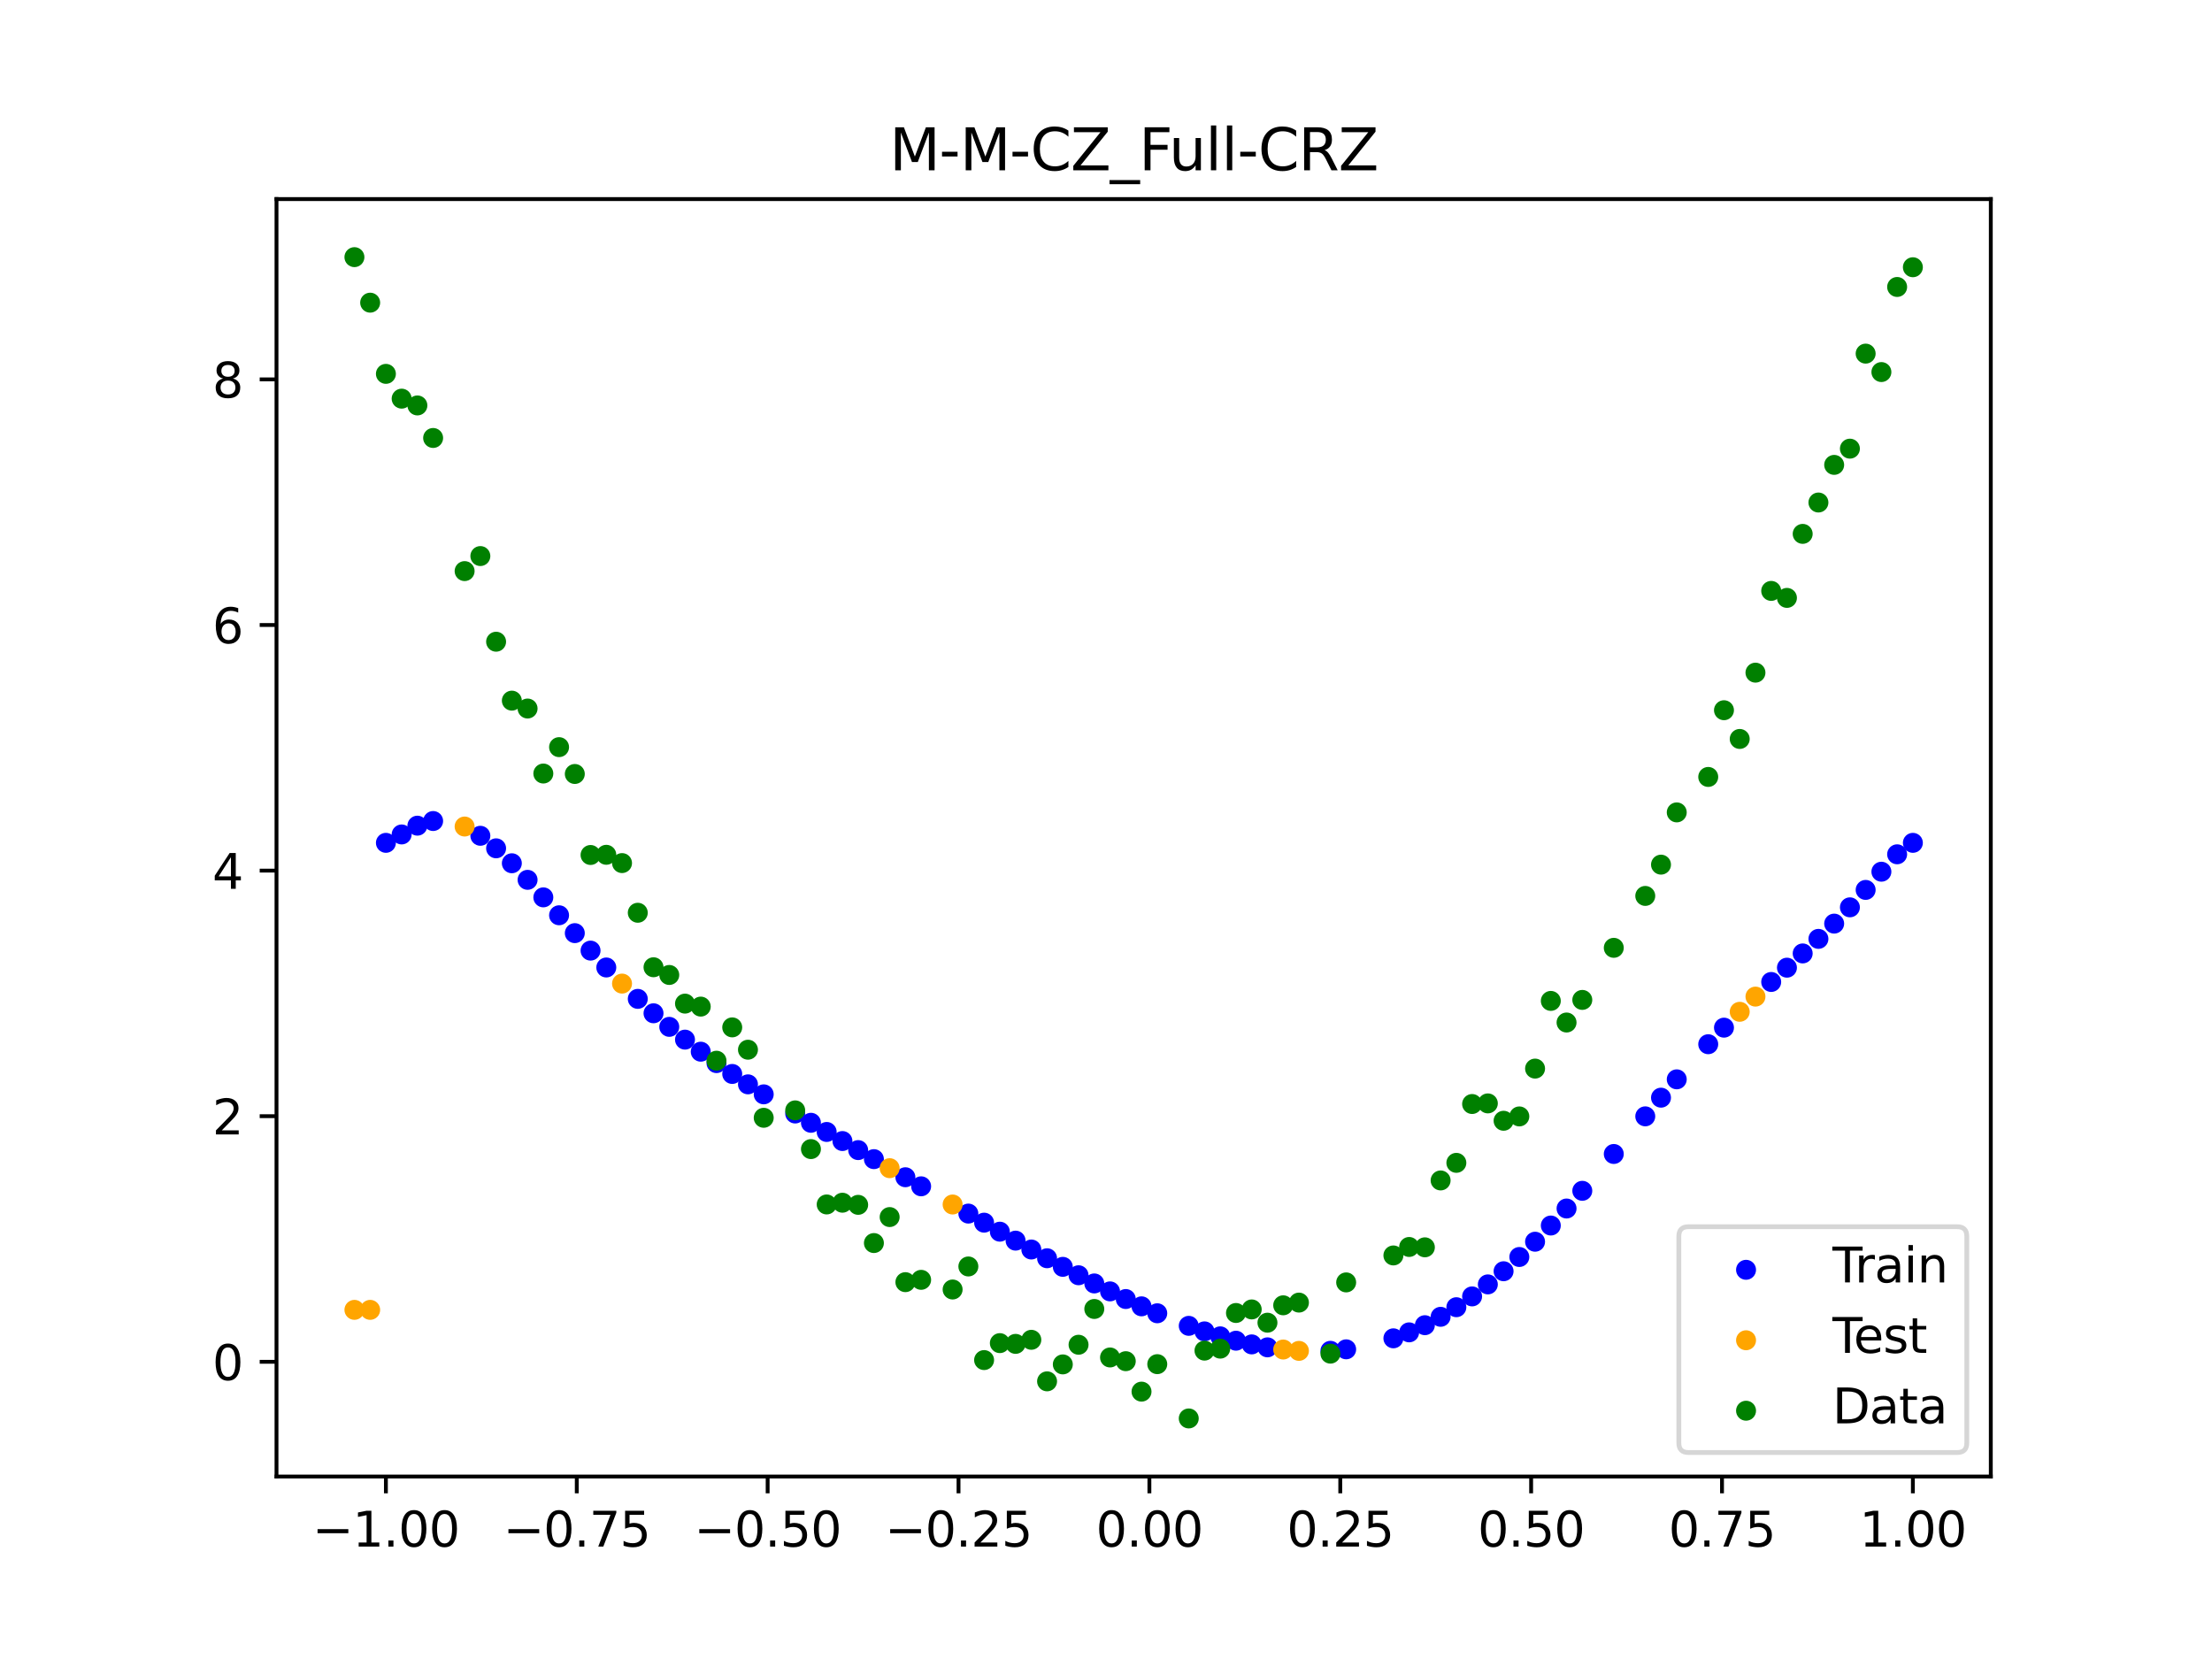 <?xml version="1.0" encoding="utf-8" standalone="no"?>
<!DOCTYPE svg PUBLIC "-//W3C//DTD SVG 1.1//EN"
  "http://www.w3.org/Graphics/SVG/1.1/DTD/svg11.dtd">
<svg xmlns:xlink="http://www.w3.org/1999/xlink" width="460.8pt" height="345.6pt" viewBox="0 0 460.8 345.6" xmlns="http://www.w3.org/2000/svg" version="1.1">
 <defs>
  <style type="text/css">*{stroke-linejoin: round; stroke-linecap: butt}</style>
 </defs>
 <g id="figure_1">
  <g id="patch_1">
   <path d="M 0 345.6 
L 460.8 345.6 
L 460.8 0 
L 0 0 
z
" style="fill: #ffffff"/>
  </g>
  <g id="axes_1">
   <g id="patch_2">
    <path d="M 57.6 307.584 
L 414.72 307.584 
L 414.72 41.472 
L 57.6 41.472 
z
" style="fill: #ffffff"/>
   </g>
   <g id="PathCollection_1">
    <defs>
     <path id="m0088d2cd68" d="M 0 1.581 
C 0.419 1.581 0.822 1.415 1.118 1.118 
C 1.415 0.822 1.581 0.419 1.581 0 
C 1.581 -0.419 1.415 -0.822 1.118 -1.118 
C 0.822 -1.415 0.419 -1.581 0 -1.581 
C -0.419 -1.581 -0.822 -1.415 -1.118 -1.118 
C -1.415 -0.822 -1.581 -0.419 -1.581 0 
C -1.581 0.419 -1.415 0.822 -1.118 1.118 
C -0.822 1.415 -0.419 1.581 0 1.581 
z
" style="stroke: #0000ff"/>
    </defs>
    <g clip-path="url(#pb9b0da9fb6)">
     <use xlink:href="#m0088d2cd68" x="208.286" y="256.582" style="fill: #0000ff; stroke: #0000ff"/>
     <use xlink:href="#m0088d2cd68" x="83.671" y="173.83" style="fill: #0000ff; stroke: #0000ff"/>
     <use xlink:href="#m0088d2cd68" x="349.297" y="224.845" style="fill: #0000ff; stroke: #0000ff"/>
     <use xlink:href="#m0088d2cd68" x="149.258" y="221.464" style="fill: #0000ff; stroke: #0000ff"/>
     <use xlink:href="#m0088d2cd68" x="293.548" y="277.555" style="fill: #0000ff; stroke: #0000ff"/>
     <use xlink:href="#m0088d2cd68" x="319.783" y="258.673" style="fill: #0000ff; stroke: #0000ff"/>
     <use xlink:href="#m0088d2cd68" x="254.196" y="278.386" style="fill: #0000ff; stroke: #0000ff"/>
     <use xlink:href="#m0088d2cd68" x="342.739" y="232.555" style="fill: #0000ff; stroke: #0000ff"/>
     <use xlink:href="#m0088d2cd68" x="142.699" y="216.575" style="fill: #0000ff; stroke: #0000ff"/>
     <use xlink:href="#m0088d2cd68" x="175.492" y="237.701" style="fill: #0000ff; stroke: #0000ff"/>
     <use xlink:href="#m0088d2cd68" x="250.917" y="277.35" style="fill: #0000ff; stroke: #0000ff"/>
     <use xlink:href="#m0088d2cd68" x="155.816" y="225.889" style="fill: #0000ff; stroke: #0000ff"/>
     <use xlink:href="#m0088d2cd68" x="86.95" y="172.003" style="fill: #0000ff; stroke: #0000ff"/>
     <use xlink:href="#m0088d2cd68" x="123.023" y="198.03" style="fill: #0000ff; stroke: #0000ff"/>
     <use xlink:href="#m0088d2cd68" x="313.224" y="264.823" style="fill: #0000ff; stroke: #0000ff"/>
     <use xlink:href="#m0088d2cd68" x="100.067" y="174.11" style="fill: #0000ff; stroke: #0000ff"/>
     <use xlink:href="#m0088d2cd68" x="132.861" y="208.082" style="fill: #0000ff; stroke: #0000ff"/>
     <use xlink:href="#m0088d2cd68" x="182.051" y="241.47" style="fill: #0000ff; stroke: #0000ff"/>
     <use xlink:href="#m0088d2cd68" x="382.091" y="192.406" style="fill: #0000ff; stroke: #0000ff"/>
     <use xlink:href="#m0088d2cd68" x="188.61" y="245.241" style="fill: #0000ff; stroke: #0000ff"/>
     <use xlink:href="#m0088d2cd68" x="247.638" y="276.197" style="fill: #0000ff; stroke: #0000ff"/>
     <use xlink:href="#m0088d2cd68" x="300.107" y="274.316" style="fill: #0000ff; stroke: #0000ff"/>
     <use xlink:href="#m0088d2cd68" x="152.537" y="223.725" style="fill: #0000ff; stroke: #0000ff"/>
     <use xlink:href="#m0088d2cd68" x="205.006" y="254.702" style="fill: #0000ff; stroke: #0000ff"/>
     <use xlink:href="#m0088d2cd68" x="306.666" y="270.064" style="fill: #0000ff; stroke: #0000ff"/>
     <use xlink:href="#m0088d2cd68" x="280.431" y="281.088" style="fill: #0000ff; stroke: #0000ff"/>
     <use xlink:href="#m0088d2cd68" x="90.229" y="171.034" style="fill: #0000ff; stroke: #0000ff"/>
     <use xlink:href="#m0088d2cd68" x="326.342" y="251.755" style="fill: #0000ff; stroke: #0000ff"/>
     <use xlink:href="#m0088d2cd68" x="296.828" y="276.062" style="fill: #0000ff; stroke: #0000ff"/>
     <use xlink:href="#m0088d2cd68" x="165.654" y="231.962" style="fill: #0000ff; stroke: #0000ff"/>
     <use xlink:href="#m0088d2cd68" x="231.241" y="269.019" style="fill: #0000ff; stroke: #0000ff"/>
     <use xlink:href="#m0088d2cd68" x="277.152" y="281.4" style="fill: #0000ff; stroke: #0000ff"/>
     <use xlink:href="#m0088d2cd68" x="106.626" y="179.833" style="fill: #0000ff; stroke: #0000ff"/>
     <use xlink:href="#m0088d2cd68" x="172.213" y="235.807" style="fill: #0000ff; stroke: #0000ff"/>
     <use xlink:href="#m0088d2cd68" x="346.018" y="228.665" style="fill: #0000ff; stroke: #0000ff"/>
     <use xlink:href="#m0088d2cd68" x="309.945" y="267.563" style="fill: #0000ff; stroke: #0000ff"/>
     <use xlink:href="#m0088d2cd68" x="359.135" y="214.079" style="fill: #0000ff; stroke: #0000ff"/>
     <use xlink:href="#m0088d2cd68" x="116.464" y="190.668" style="fill: #0000ff; stroke: #0000ff"/>
     <use xlink:href="#m0088d2cd68" x="103.347" y="176.72" style="fill: #0000ff; stroke: #0000ff"/>
     <use xlink:href="#m0088d2cd68" x="159.096" y="227.972" style="fill: #0000ff; stroke: #0000ff"/>
     <use xlink:href="#m0088d2cd68" x="119.743" y="194.389" style="fill: #0000ff; stroke: #0000ff"/>
     <use xlink:href="#m0088d2cd68" x="178.772" y="239.587" style="fill: #0000ff; stroke: #0000ff"/>
     <use xlink:href="#m0088d2cd68" x="241.079" y="273.579" style="fill: #0000ff; stroke: #0000ff"/>
     <use xlink:href="#m0088d2cd68" x="145.978" y="219.086" style="fill: #0000ff; stroke: #0000ff"/>
     <use xlink:href="#m0088d2cd68" x="168.934" y="233.897" style="fill: #0000ff; stroke: #0000ff"/>
     <use xlink:href="#m0088d2cd68" x="329.621" y="248.069" style="fill: #0000ff; stroke: #0000ff"/>
     <use xlink:href="#m0088d2cd68" x="264.034" y="280.677" style="fill: #0000ff; stroke: #0000ff"/>
     <use xlink:href="#m0088d2cd68" x="391.929" y="181.594" style="fill: #0000ff; stroke: #0000ff"/>
     <use xlink:href="#m0088d2cd68" x="336.18" y="240.394" style="fill: #0000ff; stroke: #0000ff"/>
     <use xlink:href="#m0088d2cd68" x="316.504" y="261.854" style="fill: #0000ff; stroke: #0000ff"/>
     <use xlink:href="#m0088d2cd68" x="191.889" y="247.131" style="fill: #0000ff; stroke: #0000ff"/>
     <use xlink:href="#m0088d2cd68" x="368.973" y="204.563" style="fill: #0000ff; stroke: #0000ff"/>
     <use xlink:href="#m0088d2cd68" x="398.487" y="175.58" style="fill: #0000ff; stroke: #0000ff"/>
     <use xlink:href="#m0088d2cd68" x="234.52" y="270.611" style="fill: #0000ff; stroke: #0000ff"/>
     <use xlink:href="#m0088d2cd68" x="109.905" y="183.286" style="fill: #0000ff; stroke: #0000ff"/>
     <use xlink:href="#m0088d2cd68" x="323.062" y="255.299" style="fill: #0000ff; stroke: #0000ff"/>
     <use xlink:href="#m0088d2cd68" x="126.302" y="201.544" style="fill: #0000ff; stroke: #0000ff"/>
     <use xlink:href="#m0088d2cd68" x="388.649" y="185.384" style="fill: #0000ff; stroke: #0000ff"/>
     <use xlink:href="#m0088d2cd68" x="227.962" y="267.365" style="fill: #0000ff; stroke: #0000ff"/>
     <use xlink:href="#m0088d2cd68" x="113.185" y="186.937" style="fill: #0000ff; stroke: #0000ff"/>
     <use xlink:href="#m0088d2cd68" x="260.755" y="280.061" style="fill: #0000ff; stroke: #0000ff"/>
     <use xlink:href="#m0088d2cd68" x="80.391" y="175.58" style="fill: #0000ff; stroke: #0000ff"/>
     <use xlink:href="#m0088d2cd68" x="139.42" y="213.912" style="fill: #0000ff; stroke: #0000ff"/>
     <use xlink:href="#m0088d2cd68" x="378.811" y="195.584" style="fill: #0000ff; stroke: #0000ff"/>
     <use xlink:href="#m0088d2cd68" x="375.532" y="198.617" style="fill: #0000ff; stroke: #0000ff"/>
     <use xlink:href="#m0088d2cd68" x="237.8" y="272.134" style="fill: #0000ff; stroke: #0000ff"/>
     <use xlink:href="#m0088d2cd68" x="290.269" y="278.797" style="fill: #0000ff; stroke: #0000ff"/>
     <use xlink:href="#m0088d2cd68" x="211.565" y="258.448" style="fill: #0000ff; stroke: #0000ff"/>
     <use xlink:href="#m0088d2cd68" x="136.14" y="211.085" style="fill: #0000ff; stroke: #0000ff"/>
     <use xlink:href="#m0088d2cd68" x="395.208" y="177.965" style="fill: #0000ff; stroke: #0000ff"/>
     <use xlink:href="#m0088d2cd68" x="385.37" y="189.014" style="fill: #0000ff; stroke: #0000ff"/>
     <use xlink:href="#m0088d2cd68" x="303.386" y="272.316" style="fill: #0000ff; stroke: #0000ff"/>
     <use xlink:href="#m0088d2cd68" x="224.682" y="265.659" style="fill: #0000ff; stroke: #0000ff"/>
     <use xlink:href="#m0088d2cd68" x="372.253" y="201.585" style="fill: #0000ff; stroke: #0000ff"/>
     <use xlink:href="#m0088d2cd68" x="257.476" y="279.293" style="fill: #0000ff; stroke: #0000ff"/>
     <use xlink:href="#m0088d2cd68" x="221.403" y="263.907" style="fill: #0000ff; stroke: #0000ff"/>
     <use xlink:href="#m0088d2cd68" x="355.856" y="217.53" style="fill: #0000ff; stroke: #0000ff"/>
     <use xlink:href="#m0088d2cd68" x="201.727" y="252.813" style="fill: #0000ff; stroke: #0000ff"/>
     <use xlink:href="#m0088d2cd68" x="214.844" y="260.295" style="fill: #0000ff; stroke: #0000ff"/>
     <use xlink:href="#m0088d2cd68" x="218.124" y="262.116" style="fill: #0000ff; stroke: #0000ff"/>
    </g>
   </g>
   <g id="PathCollection_2">
    <defs>
     <path id="m07262bdc9e" d="M 0 1.581 
C 0.419 1.581 0.822 1.415 1.118 1.118 
C 1.415 0.822 1.581 0.419 1.581 0 
C 1.581 -0.419 1.415 -0.822 1.118 -1.118 
C 0.822 -1.415 0.419 -1.581 0 -1.581 
C -0.419 -1.581 -0.822 -1.415 -1.118 -1.118 
C -1.415 -0.822 -1.581 -0.419 -1.581 0 
C -1.581 0.419 -1.415 0.822 -1.118 1.118 
C -0.822 1.415 -0.419 1.581 0 1.581 
z
" style="stroke: #ffa500"/>
    </defs>
    <g clip-path="url(#pb9b0da9fb6)">
     <use xlink:href="#m07262bdc9e" x="198.448" y="250.92" style="fill: #ffa500; stroke: #ffa500"/>
     <use xlink:href="#m07262bdc9e" x="365.694" y="207.612" style="fill: #ffa500; stroke: #ffa500"/>
     <use xlink:href="#m07262bdc9e" x="73.833" y="272.867" style="fill: #ffa500; stroke: #ffa500"/>
     <use xlink:href="#m07262bdc9e" x="96.788" y="172.181" style="fill: #ffa500; stroke: #ffa500"/>
     <use xlink:href="#m07262bdc9e" x="267.314" y="281.131" style="fill: #ffa500; stroke: #ffa500"/>
     <use xlink:href="#m07262bdc9e" x="129.581" y="204.9" style="fill: #ffa500; stroke: #ffa500"/>
     <use xlink:href="#m07262bdc9e" x="185.33" y="243.354" style="fill: #ffa500; stroke: #ffa500"/>
     <use xlink:href="#m07262bdc9e" x="270.593" y="281.411" style="fill: #ffa500; stroke: #ffa500"/>
     <use xlink:href="#m07262bdc9e" x="77.112" y="272.867" style="fill: #ffa500; stroke: #ffa500"/>
     <use xlink:href="#m07262bdc9e" x="362.415" y="210.776" style="fill: #ffa500; stroke: #ffa500"/>
    </g>
   </g>
   <g id="PathCollection_3">
    <defs>
     <path id="m9371d61d4e" d="M 0 1.581 
C 0.419 1.581 0.822 1.415 1.118 1.118 
C 1.415 0.822 1.581 0.419 1.581 0 
C 1.581 -0.419 1.415 -0.822 1.118 -1.118 
C 0.822 -1.415 0.419 -1.581 0 -1.581 
C -0.419 -1.581 -0.822 -1.415 -1.118 -1.118 
C -1.415 -0.822 -1.581 -0.419 -1.581 0 
C -1.581 0.419 -1.415 0.822 -1.118 1.118 
C -0.822 1.415 -0.419 1.581 0 1.581 
z
" style="stroke: #008000"/>
    </defs>
    <g clip-path="url(#pb9b0da9fb6)">
     <use xlink:href="#m9371d61d4e" x="208.286" y="279.798" style="fill: #008000; stroke: #008000"/>
     <use xlink:href="#m9371d61d4e" x="83.671" y="83.047" style="fill: #008000; stroke: #008000"/>
     <use xlink:href="#m9371d61d4e" x="349.297" y="169.235" style="fill: #008000; stroke: #008000"/>
     <use xlink:href="#m9371d61d4e" x="149.258" y="220.967" style="fill: #008000; stroke: #008000"/>
     <use xlink:href="#m9371d61d4e" x="293.548" y="259.766" style="fill: #008000; stroke: #008000"/>
     <use xlink:href="#m9371d61d4e" x="319.783" y="222.609" style="fill: #008000; stroke: #008000"/>
     <use xlink:href="#m9371d61d4e" x="254.196" y="280.945" style="fill: #008000; stroke: #008000"/>
     <use xlink:href="#m9371d61d4e" x="342.739" y="186.636" style="fill: #008000; stroke: #008000"/>
     <use xlink:href="#m9371d61d4e" x="142.699" y="209.073" style="fill: #008000; stroke: #008000"/>
     <use xlink:href="#m9371d61d4e" x="175.492" y="250.548" style="fill: #008000; stroke: #008000"/>
     <use xlink:href="#m9371d61d4e" x="250.917" y="281.357" style="fill: #008000; stroke: #008000"/>
     <use xlink:href="#m9371d61d4e" x="155.816" y="218.675" style="fill: #008000; stroke: #008000"/>
     <use xlink:href="#m9371d61d4e" x="86.95" y="84.461" style="fill: #008000; stroke: #008000"/>
     <use xlink:href="#m9371d61d4e" x="123.023" y="178.109" style="fill: #008000; stroke: #008000"/>
     <use xlink:href="#m9371d61d4e" x="313.224" y="233.476" style="fill: #008000; stroke: #008000"/>
     <use xlink:href="#m9371d61d4e" x="100.067" y="115.838" style="fill: #008000; stroke: #008000"/>
     <use xlink:href="#m9371d61d4e" x="132.861" y="190.145" style="fill: #008000; stroke: #008000"/>
     <use xlink:href="#m9371d61d4e" x="182.051" y="258.951" style="fill: #008000; stroke: #008000"/>
     <use xlink:href="#m9371d61d4e" x="382.091" y="96.844" style="fill: #008000; stroke: #008000"/>
     <use xlink:href="#m9371d61d4e" x="188.61" y="267.097" style="fill: #008000; stroke: #008000"/>
     <use xlink:href="#m9371d61d4e" x="247.638" y="295.488" style="fill: #008000; stroke: #008000"/>
     <use xlink:href="#m9371d61d4e" x="300.107" y="245.907" style="fill: #008000; stroke: #008000"/>
     <use xlink:href="#m9371d61d4e" x="152.537" y="214.021" style="fill: #008000; stroke: #008000"/>
     <use xlink:href="#m9371d61d4e" x="205.006" y="283.329" style="fill: #008000; stroke: #008000"/>
     <use xlink:href="#m9371d61d4e" x="306.666" y="229.986" style="fill: #008000; stroke: #008000"/>
     <use xlink:href="#m9371d61d4e" x="280.431" y="267.148" style="fill: #008000; stroke: #008000"/>
     <use xlink:href="#m9371d61d4e" x="90.229" y="91.238" style="fill: #008000; stroke: #008000"/>
     <use xlink:href="#m9371d61d4e" x="326.342" y="213.009" style="fill: #008000; stroke: #008000"/>
     <use xlink:href="#m9371d61d4e" x="296.828" y="259.841" style="fill: #008000; stroke: #008000"/>
     <use xlink:href="#m9371d61d4e" x="165.654" y="231.312" style="fill: #008000; stroke: #008000"/>
     <use xlink:href="#m9371d61d4e" x="231.241" y="282.785" style="fill: #008000; stroke: #008000"/>
     <use xlink:href="#m9371d61d4e" x="277.152" y="281.988" style="fill: #008000; stroke: #008000"/>
     <use xlink:href="#m9371d61d4e" x="106.626" y="145.957" style="fill: #008000; stroke: #008000"/>
     <use xlink:href="#m9371d61d4e" x="172.213" y="250.909" style="fill: #008000; stroke: #008000"/>
     <use xlink:href="#m9371d61d4e" x="346.018" y="180.121" style="fill: #008000; stroke: #008000"/>
     <use xlink:href="#m9371d61d4e" x="309.945" y="229.858" style="fill: #008000; stroke: #008000"/>
     <use xlink:href="#m9371d61d4e" x="359.135" y="147.953" style="fill: #008000; stroke: #008000"/>
     <use xlink:href="#m9371d61d4e" x="116.464" y="155.642" style="fill: #008000; stroke: #008000"/>
     <use xlink:href="#m9371d61d4e" x="103.347" y="133.681" style="fill: #008000; stroke: #008000"/>
     <use xlink:href="#m9371d61d4e" x="159.096" y="232.856" style="fill: #008000; stroke: #008000"/>
     <use xlink:href="#m9371d61d4e" x="119.743" y="161.234" style="fill: #008000; stroke: #008000"/>
     <use xlink:href="#m9371d61d4e" x="178.772" y="250.991" style="fill: #008000; stroke: #008000"/>
     <use xlink:href="#m9371d61d4e" x="241.079" y="284.178" style="fill: #008000; stroke: #008000"/>
     <use xlink:href="#m9371d61d4e" x="145.978" y="209.694" style="fill: #008000; stroke: #008000"/>
     <use xlink:href="#m9371d61d4e" x="168.934" y="239.376" style="fill: #008000; stroke: #008000"/>
     <use xlink:href="#m9371d61d4e" x="329.621" y="208.299" style="fill: #008000; stroke: #008000"/>
     <use xlink:href="#m9371d61d4e" x="264.034" y="275.541" style="fill: #008000; stroke: #008000"/>
     <use xlink:href="#m9371d61d4e" x="391.929" y="77.507" style="fill: #008000; stroke: #008000"/>
     <use xlink:href="#m9371d61d4e" x="336.18" y="197.449" style="fill: #008000; stroke: #008000"/>
     <use xlink:href="#m9371d61d4e" x="316.504" y="232.571" style="fill: #008000; stroke: #008000"/>
     <use xlink:href="#m9371d61d4e" x="191.889" y="266.612" style="fill: #008000; stroke: #008000"/>
     <use xlink:href="#m9371d61d4e" x="368.973" y="123.096" style="fill: #008000; stroke: #008000"/>
     <use xlink:href="#m9371d61d4e" x="398.487" y="55.672" style="fill: #008000; stroke: #008000"/>
     <use xlink:href="#m9371d61d4e" x="234.52" y="283.56" style="fill: #008000; stroke: #008000"/>
     <use xlink:href="#m9371d61d4e" x="109.905" y="147.599" style="fill: #008000; stroke: #008000"/>
     <use xlink:href="#m9371d61d4e" x="323.062" y="208.507" style="fill: #008000; stroke: #008000"/>
     <use xlink:href="#m9371d61d4e" x="126.302" y="178.07" style="fill: #008000; stroke: #008000"/>
     <use xlink:href="#m9371d61d4e" x="388.649" y="73.667" style="fill: #008000; stroke: #008000"/>
     <use xlink:href="#m9371d61d4e" x="227.962" y="272.682" style="fill: #008000; stroke: #008000"/>
     <use xlink:href="#m9371d61d4e" x="113.185" y="161.141" style="fill: #008000; stroke: #008000"/>
     <use xlink:href="#m9371d61d4e" x="260.755" y="272.778" style="fill: #008000; stroke: #008000"/>
     <use xlink:href="#m9371d61d4e" x="80.391" y="77.883" style="fill: #008000; stroke: #008000"/>
     <use xlink:href="#m9371d61d4e" x="139.42" y="203.102" style="fill: #008000; stroke: #008000"/>
     <use xlink:href="#m9371d61d4e" x="378.811" y="104.684" style="fill: #008000; stroke: #008000"/>
     <use xlink:href="#m9371d61d4e" x="375.532" y="111.216" style="fill: #008000; stroke: #008000"/>
     <use xlink:href="#m9371d61d4e" x="237.8" y="289.903" style="fill: #008000; stroke: #008000"/>
     <use xlink:href="#m9371d61d4e" x="290.269" y="261.533" style="fill: #008000; stroke: #008000"/>
     <use xlink:href="#m9371d61d4e" x="211.565" y="279.954" style="fill: #008000; stroke: #008000"/>
     <use xlink:href="#m9371d61d4e" x="136.14" y="201.496" style="fill: #008000; stroke: #008000"/>
     <use xlink:href="#m9371d61d4e" x="395.208" y="59.781" style="fill: #008000; stroke: #008000"/>
     <use xlink:href="#m9371d61d4e" x="385.37" y="93.463" style="fill: #008000; stroke: #008000"/>
     <use xlink:href="#m9371d61d4e" x="303.386" y="242.242" style="fill: #008000; stroke: #008000"/>
     <use xlink:href="#m9371d61d4e" x="224.682" y="280.135" style="fill: #008000; stroke: #008000"/>
     <use xlink:href="#m9371d61d4e" x="372.253" y="124.552" style="fill: #008000; stroke: #008000"/>
     <use xlink:href="#m9371d61d4e" x="257.476" y="273.52" style="fill: #008000; stroke: #008000"/>
     <use xlink:href="#m9371d61d4e" x="221.403" y="284.229" style="fill: #008000; stroke: #008000"/>
     <use xlink:href="#m9371d61d4e" x="355.856" y="161.851" style="fill: #008000; stroke: #008000"/>
     <use xlink:href="#m9371d61d4e" x="201.727" y="263.828" style="fill: #008000; stroke: #008000"/>
     <use xlink:href="#m9371d61d4e" x="214.844" y="279.105" style="fill: #008000; stroke: #008000"/>
     <use xlink:href="#m9371d61d4e" x="218.124" y="287.758" style="fill: #008000; stroke: #008000"/>
    </g>
   </g>
   <g id="PathCollection_4">
    <g clip-path="url(#pb9b0da9fb6)">
     <use xlink:href="#m9371d61d4e" x="198.448" y="268.627" style="fill: #008000; stroke: #008000"/>
     <use xlink:href="#m9371d61d4e" x="365.694" y="140.127" style="fill: #008000; stroke: #008000"/>
     <use xlink:href="#m9371d61d4e" x="73.833" y="53.568" style="fill: #008000; stroke: #008000"/>
     <use xlink:href="#m9371d61d4e" x="96.788" y="118.971" style="fill: #008000; stroke: #008000"/>
     <use xlink:href="#m9371d61d4e" x="267.314" y="271.918" style="fill: #008000; stroke: #008000"/>
     <use xlink:href="#m9371d61d4e" x="129.581" y="179.797" style="fill: #008000; stroke: #008000"/>
     <use xlink:href="#m9371d61d4e" x="185.33" y="253.537" style="fill: #008000; stroke: #008000"/>
     <use xlink:href="#m9371d61d4e" x="270.593" y="271.354" style="fill: #008000; stroke: #008000"/>
     <use xlink:href="#m9371d61d4e" x="77.112" y="63.052" style="fill: #008000; stroke: #008000"/>
     <use xlink:href="#m9371d61d4e" x="362.415" y="153.936" style="fill: #008000; stroke: #008000"/>
    </g>
   </g>
   <g id="matplotlib.axis_1">
    <g id="xtick_1">
     <g id="line2d_1">
      <defs>
       <path id="m8e1fa64a6d" d="M 0 0 
L 0 3.5 
" style="stroke: #000000; stroke-width: 0.8"/>
      </defs>
      <g>
       <use xlink:href="#m8e1fa64a6d" x="80.391" y="307.584" style="stroke: #000000; stroke-width: 0.8"/>
      </g>
     </g>
     <g id="text_1">
      <!-- −1.00 -->
      <g transform="translate(65.069 322.182) scale(0.1 -0.1)">
       <defs>
        <path id="DejaVuSans-2212" d="M 678 2272 
L 4684 2272 
L 4684 1741 
L 678 1741 
L 678 2272 
z
" transform="scale(0.016)"/>
        <path id="DejaVuSans-31" d="M 794 531 
L 1825 531 
L 1825 4091 
L 703 3866 
L 703 4441 
L 1819 4666 
L 2450 4666 
L 2450 531 
L 3481 531 
L 3481 0 
L 794 0 
L 794 531 
z
" transform="scale(0.016)"/>
        <path id="DejaVuSans-2e" d="M 684 794 
L 1344 794 
L 1344 0 
L 684 0 
L 684 794 
z
" transform="scale(0.016)"/>
        <path id="DejaVuSans-30" d="M 2034 4250 
Q 1547 4250 1301 3770 
Q 1056 3291 1056 2328 
Q 1056 1369 1301 889 
Q 1547 409 2034 409 
Q 2525 409 2770 889 
Q 3016 1369 3016 2328 
Q 3016 3291 2770 3770 
Q 2525 4250 2034 4250 
z
M 2034 4750 
Q 2819 4750 3233 4129 
Q 3647 3509 3647 2328 
Q 3647 1150 3233 529 
Q 2819 -91 2034 -91 
Q 1250 -91 836 529 
Q 422 1150 422 2328 
Q 422 3509 836 4129 
Q 1250 4750 2034 4750 
z
" transform="scale(0.016)"/>
       </defs>
       <use xlink:href="#DejaVuSans-2212"/>
       <use xlink:href="#DejaVuSans-31" x="83.789"/>
       <use xlink:href="#DejaVuSans-2e" x="147.412"/>
       <use xlink:href="#DejaVuSans-30" x="179.199"/>
       <use xlink:href="#DejaVuSans-30" x="242.822"/>
      </g>
     </g>
    </g>
    <g id="xtick_2">
     <g id="line2d_2">
      <g>
       <use xlink:href="#m8e1fa64a6d" x="120.153" y="307.584" style="stroke: #000000; stroke-width: 0.8"/>
      </g>
     </g>
     <g id="text_2">
      <!-- −0.75 -->
      <g transform="translate(104.831 322.182) scale(0.1 -0.1)">
       <defs>
        <path id="DejaVuSans-37" d="M 525 4666 
L 3525 4666 
L 3525 4397 
L 1831 0 
L 1172 0 
L 2766 4134 
L 525 4134 
L 525 4666 
z
" transform="scale(0.016)"/>
        <path id="DejaVuSans-35" d="M 691 4666 
L 3169 4666 
L 3169 4134 
L 1269 4134 
L 1269 2991 
Q 1406 3038 1543 3061 
Q 1681 3084 1819 3084 
Q 2600 3084 3056 2656 
Q 3513 2228 3513 1497 
Q 3513 744 3044 326 
Q 2575 -91 1722 -91 
Q 1428 -91 1123 -41 
Q 819 9 494 109 
L 494 744 
Q 775 591 1075 516 
Q 1375 441 1709 441 
Q 2250 441 2565 725 
Q 2881 1009 2881 1497 
Q 2881 1984 2565 2268 
Q 2250 2553 1709 2553 
Q 1456 2553 1204 2497 
Q 953 2441 691 2322 
L 691 4666 
z
" transform="scale(0.016)"/>
       </defs>
       <use xlink:href="#DejaVuSans-2212"/>
       <use xlink:href="#DejaVuSans-30" x="83.789"/>
       <use xlink:href="#DejaVuSans-2e" x="147.412"/>
       <use xlink:href="#DejaVuSans-37" x="179.199"/>
       <use xlink:href="#DejaVuSans-35" x="242.822"/>
      </g>
     </g>
    </g>
    <g id="xtick_3">
     <g id="line2d_3">
      <g>
       <use xlink:href="#m8e1fa64a6d" x="159.915" y="307.584" style="stroke: #000000; stroke-width: 0.8"/>
      </g>
     </g>
     <g id="text_3">
      <!-- −0.50 -->
      <g transform="translate(144.593 322.182) scale(0.1 -0.1)">
       <use xlink:href="#DejaVuSans-2212"/>
       <use xlink:href="#DejaVuSans-30" x="83.789"/>
       <use xlink:href="#DejaVuSans-2e" x="147.412"/>
       <use xlink:href="#DejaVuSans-35" x="179.199"/>
       <use xlink:href="#DejaVuSans-30" x="242.822"/>
      </g>
     </g>
    </g>
    <g id="xtick_4">
     <g id="line2d_4">
      <g>
       <use xlink:href="#m8e1fa64a6d" x="199.677" y="307.584" style="stroke: #000000; stroke-width: 0.8"/>
      </g>
     </g>
     <g id="text_4">
      <!-- −0.25 -->
      <g transform="translate(184.355 322.182) scale(0.1 -0.1)">
       <defs>
        <path id="DejaVuSans-32" d="M 1228 531 
L 3431 531 
L 3431 0 
L 469 0 
L 469 531 
Q 828 903 1448 1529 
Q 2069 2156 2228 2338 
Q 2531 2678 2651 2914 
Q 2772 3150 2772 3378 
Q 2772 3750 2511 3984 
Q 2250 4219 1831 4219 
Q 1534 4219 1204 4116 
Q 875 4013 500 3803 
L 500 4441 
Q 881 4594 1212 4672 
Q 1544 4750 1819 4750 
Q 2544 4750 2975 4387 
Q 3406 4025 3406 3419 
Q 3406 3131 3298 2873 
Q 3191 2616 2906 2266 
Q 2828 2175 2409 1742 
Q 1991 1309 1228 531 
z
" transform="scale(0.016)"/>
       </defs>
       <use xlink:href="#DejaVuSans-2212"/>
       <use xlink:href="#DejaVuSans-30" x="83.789"/>
       <use xlink:href="#DejaVuSans-2e" x="147.412"/>
       <use xlink:href="#DejaVuSans-32" x="179.199"/>
       <use xlink:href="#DejaVuSans-35" x="242.822"/>
      </g>
     </g>
    </g>
    <g id="xtick_5">
     <g id="line2d_5">
      <g>
       <use xlink:href="#m8e1fa64a6d" x="239.439" y="307.584" style="stroke: #000000; stroke-width: 0.8"/>
      </g>
     </g>
     <g id="text_5">
      <!-- 0.00 -->
      <g transform="translate(228.307 322.182) scale(0.1 -0.1)">
       <use xlink:href="#DejaVuSans-30"/>
       <use xlink:href="#DejaVuSans-2e" x="63.623"/>
       <use xlink:href="#DejaVuSans-30" x="95.41"/>
       <use xlink:href="#DejaVuSans-30" x="159.033"/>
      </g>
     </g>
    </g>
    <g id="xtick_6">
     <g id="line2d_6">
      <g>
       <use xlink:href="#m8e1fa64a6d" x="279.201" y="307.584" style="stroke: #000000; stroke-width: 0.8"/>
      </g>
     </g>
     <g id="text_6">
      <!-- 0.25 -->
      <g transform="translate(268.069 322.182) scale(0.1 -0.1)">
       <use xlink:href="#DejaVuSans-30"/>
       <use xlink:href="#DejaVuSans-2e" x="63.623"/>
       <use xlink:href="#DejaVuSans-32" x="95.41"/>
       <use xlink:href="#DejaVuSans-35" x="159.033"/>
      </g>
     </g>
    </g>
    <g id="xtick_7">
     <g id="line2d_7">
      <g>
       <use xlink:href="#m8e1fa64a6d" x="318.963" y="307.584" style="stroke: #000000; stroke-width: 0.8"/>
      </g>
     </g>
     <g id="text_7">
      <!-- 0.50 -->
      <g transform="translate(307.83 322.182) scale(0.1 -0.1)">
       <use xlink:href="#DejaVuSans-30"/>
       <use xlink:href="#DejaVuSans-2e" x="63.623"/>
       <use xlink:href="#DejaVuSans-35" x="95.41"/>
       <use xlink:href="#DejaVuSans-30" x="159.033"/>
      </g>
     </g>
    </g>
    <g id="xtick_8">
     <g id="line2d_8">
      <g>
       <use xlink:href="#m8e1fa64a6d" x="358.725" y="307.584" style="stroke: #000000; stroke-width: 0.8"/>
      </g>
     </g>
     <g id="text_8">
      <!-- 0.75 -->
      <g transform="translate(347.592 322.182) scale(0.1 -0.1)">
       <use xlink:href="#DejaVuSans-30"/>
       <use xlink:href="#DejaVuSans-2e" x="63.623"/>
       <use xlink:href="#DejaVuSans-37" x="95.41"/>
       <use xlink:href="#DejaVuSans-35" x="159.033"/>
      </g>
     </g>
    </g>
    <g id="xtick_9">
     <g id="line2d_9">
      <g>
       <use xlink:href="#m8e1fa64a6d" x="398.487" y="307.584" style="stroke: #000000; stroke-width: 0.8"/>
      </g>
     </g>
     <g id="text_9">
      <!-- 1.00 -->
      <g transform="translate(387.354 322.182) scale(0.1 -0.1)">
       <use xlink:href="#DejaVuSans-31"/>
       <use xlink:href="#DejaVuSans-2e" x="63.623"/>
       <use xlink:href="#DejaVuSans-30" x="95.41"/>
       <use xlink:href="#DejaVuSans-30" x="159.033"/>
      </g>
     </g>
    </g>
   </g>
   <g id="matplotlib.axis_2">
    <g id="ytick_1">
     <g id="line2d_10">
      <defs>
       <path id="m6143dc234c" d="M 0 0 
L -3.5 0 
" style="stroke: #000000; stroke-width: 0.8"/>
      </defs>
      <g>
       <use xlink:href="#m6143dc234c" x="57.6" y="283.689" style="stroke: #000000; stroke-width: 0.8"/>
      </g>
     </g>
     <g id="text_10">
      <!-- 0 -->
      <g transform="translate(44.237 287.489) scale(0.1 -0.1)">
       <use xlink:href="#DejaVuSans-30"/>
      </g>
     </g>
    </g>
    <g id="ytick_2">
     <g id="line2d_11">
      <g>
       <use xlink:href="#m6143dc234c" x="57.6" y="232.524" style="stroke: #000000; stroke-width: 0.8"/>
      </g>
     </g>
     <g id="text_11">
      <!-- 2 -->
      <g transform="translate(44.237 236.324) scale(0.1 -0.1)">
       <use xlink:href="#DejaVuSans-32"/>
      </g>
     </g>
    </g>
    <g id="ytick_3">
     <g id="line2d_12">
      <g>
       <use xlink:href="#m6143dc234c" x="57.6" y="181.36" style="stroke: #000000; stroke-width: 0.8"/>
      </g>
     </g>
     <g id="text_12">
      <!-- 4 -->
      <g transform="translate(44.237 185.159) scale(0.1 -0.1)">
       <defs>
        <path id="DejaVuSans-34" d="M 2419 4116 
L 825 1625 
L 2419 1625 
L 2419 4116 
z
M 2253 4666 
L 3047 4666 
L 3047 1625 
L 3713 1625 
L 3713 1100 
L 3047 1100 
L 3047 0 
L 2419 0 
L 2419 1100 
L 313 1100 
L 313 1709 
L 2253 4666 
z
" transform="scale(0.016)"/>
       </defs>
       <use xlink:href="#DejaVuSans-34"/>
      </g>
     </g>
    </g>
    <g id="ytick_4">
     <g id="line2d_13">
      <g>
       <use xlink:href="#m6143dc234c" x="57.6" y="130.195" style="stroke: #000000; stroke-width: 0.8"/>
      </g>
     </g>
     <g id="text_13">
      <!-- 6 -->
      <g transform="translate(44.237 133.994) scale(0.1 -0.1)">
       <defs>
        <path id="DejaVuSans-36" d="M 2113 2584 
Q 1688 2584 1439 2293 
Q 1191 2003 1191 1497 
Q 1191 994 1439 701 
Q 1688 409 2113 409 
Q 2538 409 2786 701 
Q 3034 994 3034 1497 
Q 3034 2003 2786 2293 
Q 2538 2584 2113 2584 
z
M 3366 4563 
L 3366 3988 
Q 3128 4100 2886 4159 
Q 2644 4219 2406 4219 
Q 1781 4219 1451 3797 
Q 1122 3375 1075 2522 
Q 1259 2794 1537 2939 
Q 1816 3084 2150 3084 
Q 2853 3084 3261 2657 
Q 3669 2231 3669 1497 
Q 3669 778 3244 343 
Q 2819 -91 2113 -91 
Q 1303 -91 875 529 
Q 447 1150 447 2328 
Q 447 3434 972 4092 
Q 1497 4750 2381 4750 
Q 2619 4750 2861 4703 
Q 3103 4656 3366 4563 
z
" transform="scale(0.016)"/>
       </defs>
       <use xlink:href="#DejaVuSans-36"/>
      </g>
     </g>
    </g>
    <g id="ytick_5">
     <g id="line2d_14">
      <g>
       <use xlink:href="#m6143dc234c" x="57.6" y="79.03" style="stroke: #000000; stroke-width: 0.8"/>
      </g>
     </g>
     <g id="text_14">
      <!-- 8 -->
      <g transform="translate(44.237 82.829) scale(0.1 -0.1)">
       <defs>
        <path id="DejaVuSans-38" d="M 2034 2216 
Q 1584 2216 1326 1975 
Q 1069 1734 1069 1313 
Q 1069 891 1326 650 
Q 1584 409 2034 409 
Q 2484 409 2743 651 
Q 3003 894 3003 1313 
Q 3003 1734 2745 1975 
Q 2488 2216 2034 2216 
z
M 1403 2484 
Q 997 2584 770 2862 
Q 544 3141 544 3541 
Q 544 4100 942 4425 
Q 1341 4750 2034 4750 
Q 2731 4750 3128 4425 
Q 3525 4100 3525 3541 
Q 3525 3141 3298 2862 
Q 3072 2584 2669 2484 
Q 3125 2378 3379 2068 
Q 3634 1759 3634 1313 
Q 3634 634 3220 271 
Q 2806 -91 2034 -91 
Q 1263 -91 848 271 
Q 434 634 434 1313 
Q 434 1759 690 2068 
Q 947 2378 1403 2484 
z
M 1172 3481 
Q 1172 3119 1398 2916 
Q 1625 2713 2034 2713 
Q 2441 2713 2670 2916 
Q 2900 3119 2900 3481 
Q 2900 3844 2670 4047 
Q 2441 4250 2034 4250 
Q 1625 4250 1398 4047 
Q 1172 3844 1172 3481 
z
" transform="scale(0.016)"/>
       </defs>
       <use xlink:href="#DejaVuSans-38"/>
      </g>
     </g>
    </g>
   </g>
   <g id="patch_3">
    <path d="M 57.6 307.584 
L 57.6 41.472 
" style="fill: none; stroke: #000000; stroke-width: 0.8; stroke-linejoin: miter; stroke-linecap: square"/>
   </g>
   <g id="patch_4">
    <path d="M 414.72 307.584 
L 414.72 41.472 
" style="fill: none; stroke: #000000; stroke-width: 0.8; stroke-linejoin: miter; stroke-linecap: square"/>
   </g>
   <g id="patch_5">
    <path d="M 57.6 307.584 
L 414.72 307.584 
" style="fill: none; stroke: #000000; stroke-width: 0.8; stroke-linejoin: miter; stroke-linecap: square"/>
   </g>
   <g id="patch_6">
    <path d="M 57.6 41.472 
L 414.72 41.472 
" style="fill: none; stroke: #000000; stroke-width: 0.8; stroke-linejoin: miter; stroke-linecap: square"/>
   </g>
   <g id="text_15">
    <!-- M-M-CZ_Full-CRZ -->
    <g transform="translate(185.287 35.472) scale(0.12 -0.12)">
     <defs>
      <path id="DejaVuSans-4d" d="M 628 4666 
L 1569 4666 
L 2759 1491 
L 3956 4666 
L 4897 4666 
L 4897 0 
L 4281 0 
L 4281 4097 
L 3078 897 
L 2444 897 
L 1241 4097 
L 1241 0 
L 628 0 
L 628 4666 
z
" transform="scale(0.016)"/>
      <path id="DejaVuSans-2d" d="M 313 2009 
L 1997 2009 
L 1997 1497 
L 313 1497 
L 313 2009 
z
" transform="scale(0.016)"/>
      <path id="DejaVuSans-43" d="M 4122 4306 
L 4122 3641 
Q 3803 3938 3442 4084 
Q 3081 4231 2675 4231 
Q 1875 4231 1450 3742 
Q 1025 3253 1025 2328 
Q 1025 1406 1450 917 
Q 1875 428 2675 428 
Q 3081 428 3442 575 
Q 3803 722 4122 1019 
L 4122 359 
Q 3791 134 3420 21 
Q 3050 -91 2638 -91 
Q 1578 -91 968 557 
Q 359 1206 359 2328 
Q 359 3453 968 4101 
Q 1578 4750 2638 4750 
Q 3056 4750 3426 4639 
Q 3797 4528 4122 4306 
z
" transform="scale(0.016)"/>
      <path id="DejaVuSans-5a" d="M 359 4666 
L 4025 4666 
L 4025 4184 
L 1075 531 
L 4097 531 
L 4097 0 
L 288 0 
L 288 481 
L 3238 4134 
L 359 4134 
L 359 4666 
z
" transform="scale(0.016)"/>
      <path id="DejaVuSans-5f" d="M 3263 -1063 
L 3263 -1509 
L -63 -1509 
L -63 -1063 
L 3263 -1063 
z
" transform="scale(0.016)"/>
      <path id="DejaVuSans-46" d="M 628 4666 
L 3309 4666 
L 3309 4134 
L 1259 4134 
L 1259 2759 
L 3109 2759 
L 3109 2228 
L 1259 2228 
L 1259 0 
L 628 0 
L 628 4666 
z
" transform="scale(0.016)"/>
      <path id="DejaVuSans-75" d="M 544 1381 
L 544 3500 
L 1119 3500 
L 1119 1403 
Q 1119 906 1312 657 
Q 1506 409 1894 409 
Q 2359 409 2629 706 
Q 2900 1003 2900 1516 
L 2900 3500 
L 3475 3500 
L 3475 0 
L 2900 0 
L 2900 538 
Q 2691 219 2414 64 
Q 2138 -91 1772 -91 
Q 1169 -91 856 284 
Q 544 659 544 1381 
z
M 1991 3584 
L 1991 3584 
z
" transform="scale(0.016)"/>
      <path id="DejaVuSans-6c" d="M 603 4863 
L 1178 4863 
L 1178 0 
L 603 0 
L 603 4863 
z
" transform="scale(0.016)"/>
      <path id="DejaVuSans-52" d="M 2841 2188 
Q 3044 2119 3236 1894 
Q 3428 1669 3622 1275 
L 4263 0 
L 3584 0 
L 2988 1197 
Q 2756 1666 2539 1819 
Q 2322 1972 1947 1972 
L 1259 1972 
L 1259 0 
L 628 0 
L 628 4666 
L 2053 4666 
Q 2853 4666 3247 4331 
Q 3641 3997 3641 3322 
Q 3641 2881 3436 2590 
Q 3231 2300 2841 2188 
z
M 1259 4147 
L 1259 2491 
L 2053 2491 
Q 2509 2491 2742 2702 
Q 2975 2913 2975 3322 
Q 2975 3731 2742 3939 
Q 2509 4147 2053 4147 
L 1259 4147 
z
" transform="scale(0.016)"/>
     </defs>
     <use xlink:href="#DejaVuSans-4d"/>
     <use xlink:href="#DejaVuSans-2d" x="86.279"/>
     <use xlink:href="#DejaVuSans-4d" x="122.363"/>
     <use xlink:href="#DejaVuSans-2d" x="208.643"/>
     <use xlink:href="#DejaVuSans-43" x="244.727"/>
     <use xlink:href="#DejaVuSans-5a" x="314.551"/>
     <use xlink:href="#DejaVuSans-5f" x="383.057"/>
     <use xlink:href="#DejaVuSans-46" x="433.057"/>
     <use xlink:href="#DejaVuSans-75" x="485.076"/>
     <use xlink:href="#DejaVuSans-6c" x="548.455"/>
     <use xlink:href="#DejaVuSans-6c" x="576.238"/>
     <use xlink:href="#DejaVuSans-2d" x="604.021"/>
     <use xlink:href="#DejaVuSans-43" x="640.105"/>
     <use xlink:href="#DejaVuSans-52" x="709.93"/>
     <use xlink:href="#DejaVuSans-5a" x="779.412"/>
    </g>
   </g>
   <g id="legend_1">
    <g id="patch_7">
     <path d="M 351.733 302.584 
L 407.72 302.584 
Q 409.72 302.584 409.72 300.584 
L 409.72 257.55 
Q 409.72 255.55 407.72 255.55 
L 351.733 255.55 
Q 349.733 255.55 349.733 257.55 
L 349.733 300.584 
Q 349.733 302.584 351.733 302.584 
z
" style="fill: #ffffff; opacity: 0.8; stroke: #cccccc; stroke-linejoin: miter"/>
    </g>
    <g id="PathCollection_5">
     <g>
      <use xlink:href="#m0088d2cd68" x="363.733" y="264.523" style="fill: #0000ff; stroke: #0000ff"/>
     </g>
    </g>
    <g id="text_16">
     <!-- Train -->
     <g transform="translate(381.733 267.148) scale(0.1 -0.1)">
      <defs>
       <path id="DejaVuSans-54" d="M -19 4666 
L 3928 4666 
L 3928 4134 
L 2272 4134 
L 2272 0 
L 1638 0 
L 1638 4134 
L -19 4134 
L -19 4666 
z
" transform="scale(0.016)"/>
       <path id="DejaVuSans-72" d="M 2631 2963 
Q 2534 3019 2420 3045 
Q 2306 3072 2169 3072 
Q 1681 3072 1420 2755 
Q 1159 2438 1159 1844 
L 1159 0 
L 581 0 
L 581 3500 
L 1159 3500 
L 1159 2956 
Q 1341 3275 1631 3429 
Q 1922 3584 2338 3584 
Q 2397 3584 2469 3576 
Q 2541 3569 2628 3553 
L 2631 2963 
z
" transform="scale(0.016)"/>
       <path id="DejaVuSans-61" d="M 2194 1759 
Q 1497 1759 1228 1600 
Q 959 1441 959 1056 
Q 959 750 1161 570 
Q 1363 391 1709 391 
Q 2188 391 2477 730 
Q 2766 1069 2766 1631 
L 2766 1759 
L 2194 1759 
z
M 3341 1997 
L 3341 0 
L 2766 0 
L 2766 531 
Q 2569 213 2275 61 
Q 1981 -91 1556 -91 
Q 1019 -91 701 211 
Q 384 513 384 1019 
Q 384 1609 779 1909 
Q 1175 2209 1959 2209 
L 2766 2209 
L 2766 2266 
Q 2766 2663 2505 2880 
Q 2244 3097 1772 3097 
Q 1472 3097 1187 3025 
Q 903 2953 641 2809 
L 641 3341 
Q 956 3463 1253 3523 
Q 1550 3584 1831 3584 
Q 2591 3584 2966 3190 
Q 3341 2797 3341 1997 
z
" transform="scale(0.016)"/>
       <path id="DejaVuSans-69" d="M 603 3500 
L 1178 3500 
L 1178 0 
L 603 0 
L 603 3500 
z
M 603 4863 
L 1178 4863 
L 1178 4134 
L 603 4134 
L 603 4863 
z
" transform="scale(0.016)"/>
       <path id="DejaVuSans-6e" d="M 3513 2113 
L 3513 0 
L 2938 0 
L 2938 2094 
Q 2938 2591 2744 2837 
Q 2550 3084 2163 3084 
Q 1697 3084 1428 2787 
Q 1159 2491 1159 1978 
L 1159 0 
L 581 0 
L 581 3500 
L 1159 3500 
L 1159 2956 
Q 1366 3272 1645 3428 
Q 1925 3584 2291 3584 
Q 2894 3584 3203 3211 
Q 3513 2838 3513 2113 
z
" transform="scale(0.016)"/>
      </defs>
      <use xlink:href="#DejaVuSans-54"/>
      <use xlink:href="#DejaVuSans-72" x="46.334"/>
      <use xlink:href="#DejaVuSans-61" x="87.447"/>
      <use xlink:href="#DejaVuSans-69" x="148.727"/>
      <use xlink:href="#DejaVuSans-6e" x="176.51"/>
     </g>
    </g>
    <g id="PathCollection_6">
     <g>
      <use xlink:href="#m07262bdc9e" x="363.733" y="279.201" style="fill: #ffa500; stroke: #ffa500"/>
     </g>
    </g>
    <g id="text_17">
     <!-- Test -->
     <g transform="translate(381.733 281.826) scale(0.1 -0.1)">
      <defs>
       <path id="DejaVuSans-65" d="M 3597 1894 
L 3597 1613 
L 953 1613 
Q 991 1019 1311 708 
Q 1631 397 2203 397 
Q 2534 397 2845 478 
Q 3156 559 3463 722 
L 3463 178 
Q 3153 47 2828 -22 
Q 2503 -91 2169 -91 
Q 1331 -91 842 396 
Q 353 884 353 1716 
Q 353 2575 817 3079 
Q 1281 3584 2069 3584 
Q 2775 3584 3186 3129 
Q 3597 2675 3597 1894 
z
M 3022 2063 
Q 3016 2534 2758 2815 
Q 2500 3097 2075 3097 
Q 1594 3097 1305 2825 
Q 1016 2553 972 2059 
L 3022 2063 
z
" transform="scale(0.016)"/>
       <path id="DejaVuSans-73" d="M 2834 3397 
L 2834 2853 
Q 2591 2978 2328 3040 
Q 2066 3103 1784 3103 
Q 1356 3103 1142 2972 
Q 928 2841 928 2578 
Q 928 2378 1081 2264 
Q 1234 2150 1697 2047 
L 1894 2003 
Q 2506 1872 2764 1633 
Q 3022 1394 3022 966 
Q 3022 478 2636 193 
Q 2250 -91 1575 -91 
Q 1294 -91 989 -36 
Q 684 19 347 128 
L 347 722 
Q 666 556 975 473 
Q 1284 391 1588 391 
Q 1994 391 2212 530 
Q 2431 669 2431 922 
Q 2431 1156 2273 1281 
Q 2116 1406 1581 1522 
L 1381 1569 
Q 847 1681 609 1914 
Q 372 2147 372 2553 
Q 372 3047 722 3315 
Q 1072 3584 1716 3584 
Q 2034 3584 2315 3537 
Q 2597 3491 2834 3397 
z
" transform="scale(0.016)"/>
       <path id="DejaVuSans-74" d="M 1172 4494 
L 1172 3500 
L 2356 3500 
L 2356 3053 
L 1172 3053 
L 1172 1153 
Q 1172 725 1289 603 
Q 1406 481 1766 481 
L 2356 481 
L 2356 0 
L 1766 0 
Q 1100 0 847 248 
Q 594 497 594 1153 
L 594 3053 
L 172 3053 
L 172 3500 
L 594 3500 
L 594 4494 
L 1172 4494 
z
" transform="scale(0.016)"/>
      </defs>
      <use xlink:href="#DejaVuSans-54"/>
      <use xlink:href="#DejaVuSans-65" x="44.084"/>
      <use xlink:href="#DejaVuSans-73" x="105.607"/>
      <use xlink:href="#DejaVuSans-74" x="157.707"/>
     </g>
    </g>
    <g id="PathCollection_7">
     <g>
      <use xlink:href="#m9371d61d4e" x="363.733" y="293.879" style="fill: #008000; stroke: #008000"/>
     </g>
    </g>
    <g id="text_18">
     <!-- Data -->
     <g transform="translate(381.733 296.504) scale(0.1 -0.1)">
      <defs>
       <path id="DejaVuSans-44" d="M 1259 4147 
L 1259 519 
L 2022 519 
Q 2988 519 3436 956 
Q 3884 1394 3884 2338 
Q 3884 3275 3436 3711 
Q 2988 4147 2022 4147 
L 1259 4147 
z
M 628 4666 
L 1925 4666 
Q 3281 4666 3915 4102 
Q 4550 3538 4550 2338 
Q 4550 1131 3912 565 
Q 3275 0 1925 0 
L 628 0 
L 628 4666 
z
" transform="scale(0.016)"/>
      </defs>
      <use xlink:href="#DejaVuSans-44"/>
      <use xlink:href="#DejaVuSans-61" x="77.002"/>
      <use xlink:href="#DejaVuSans-74" x="138.281"/>
      <use xlink:href="#DejaVuSans-61" x="177.49"/>
     </g>
    </g>
   </g>
  </g>
 </g>
 <defs>
  <clipPath id="pb9b0da9fb6">
   <rect x="57.6" y="41.472" width="357.12" height="266.112"/>
  </clipPath>
 </defs>
</svg>
